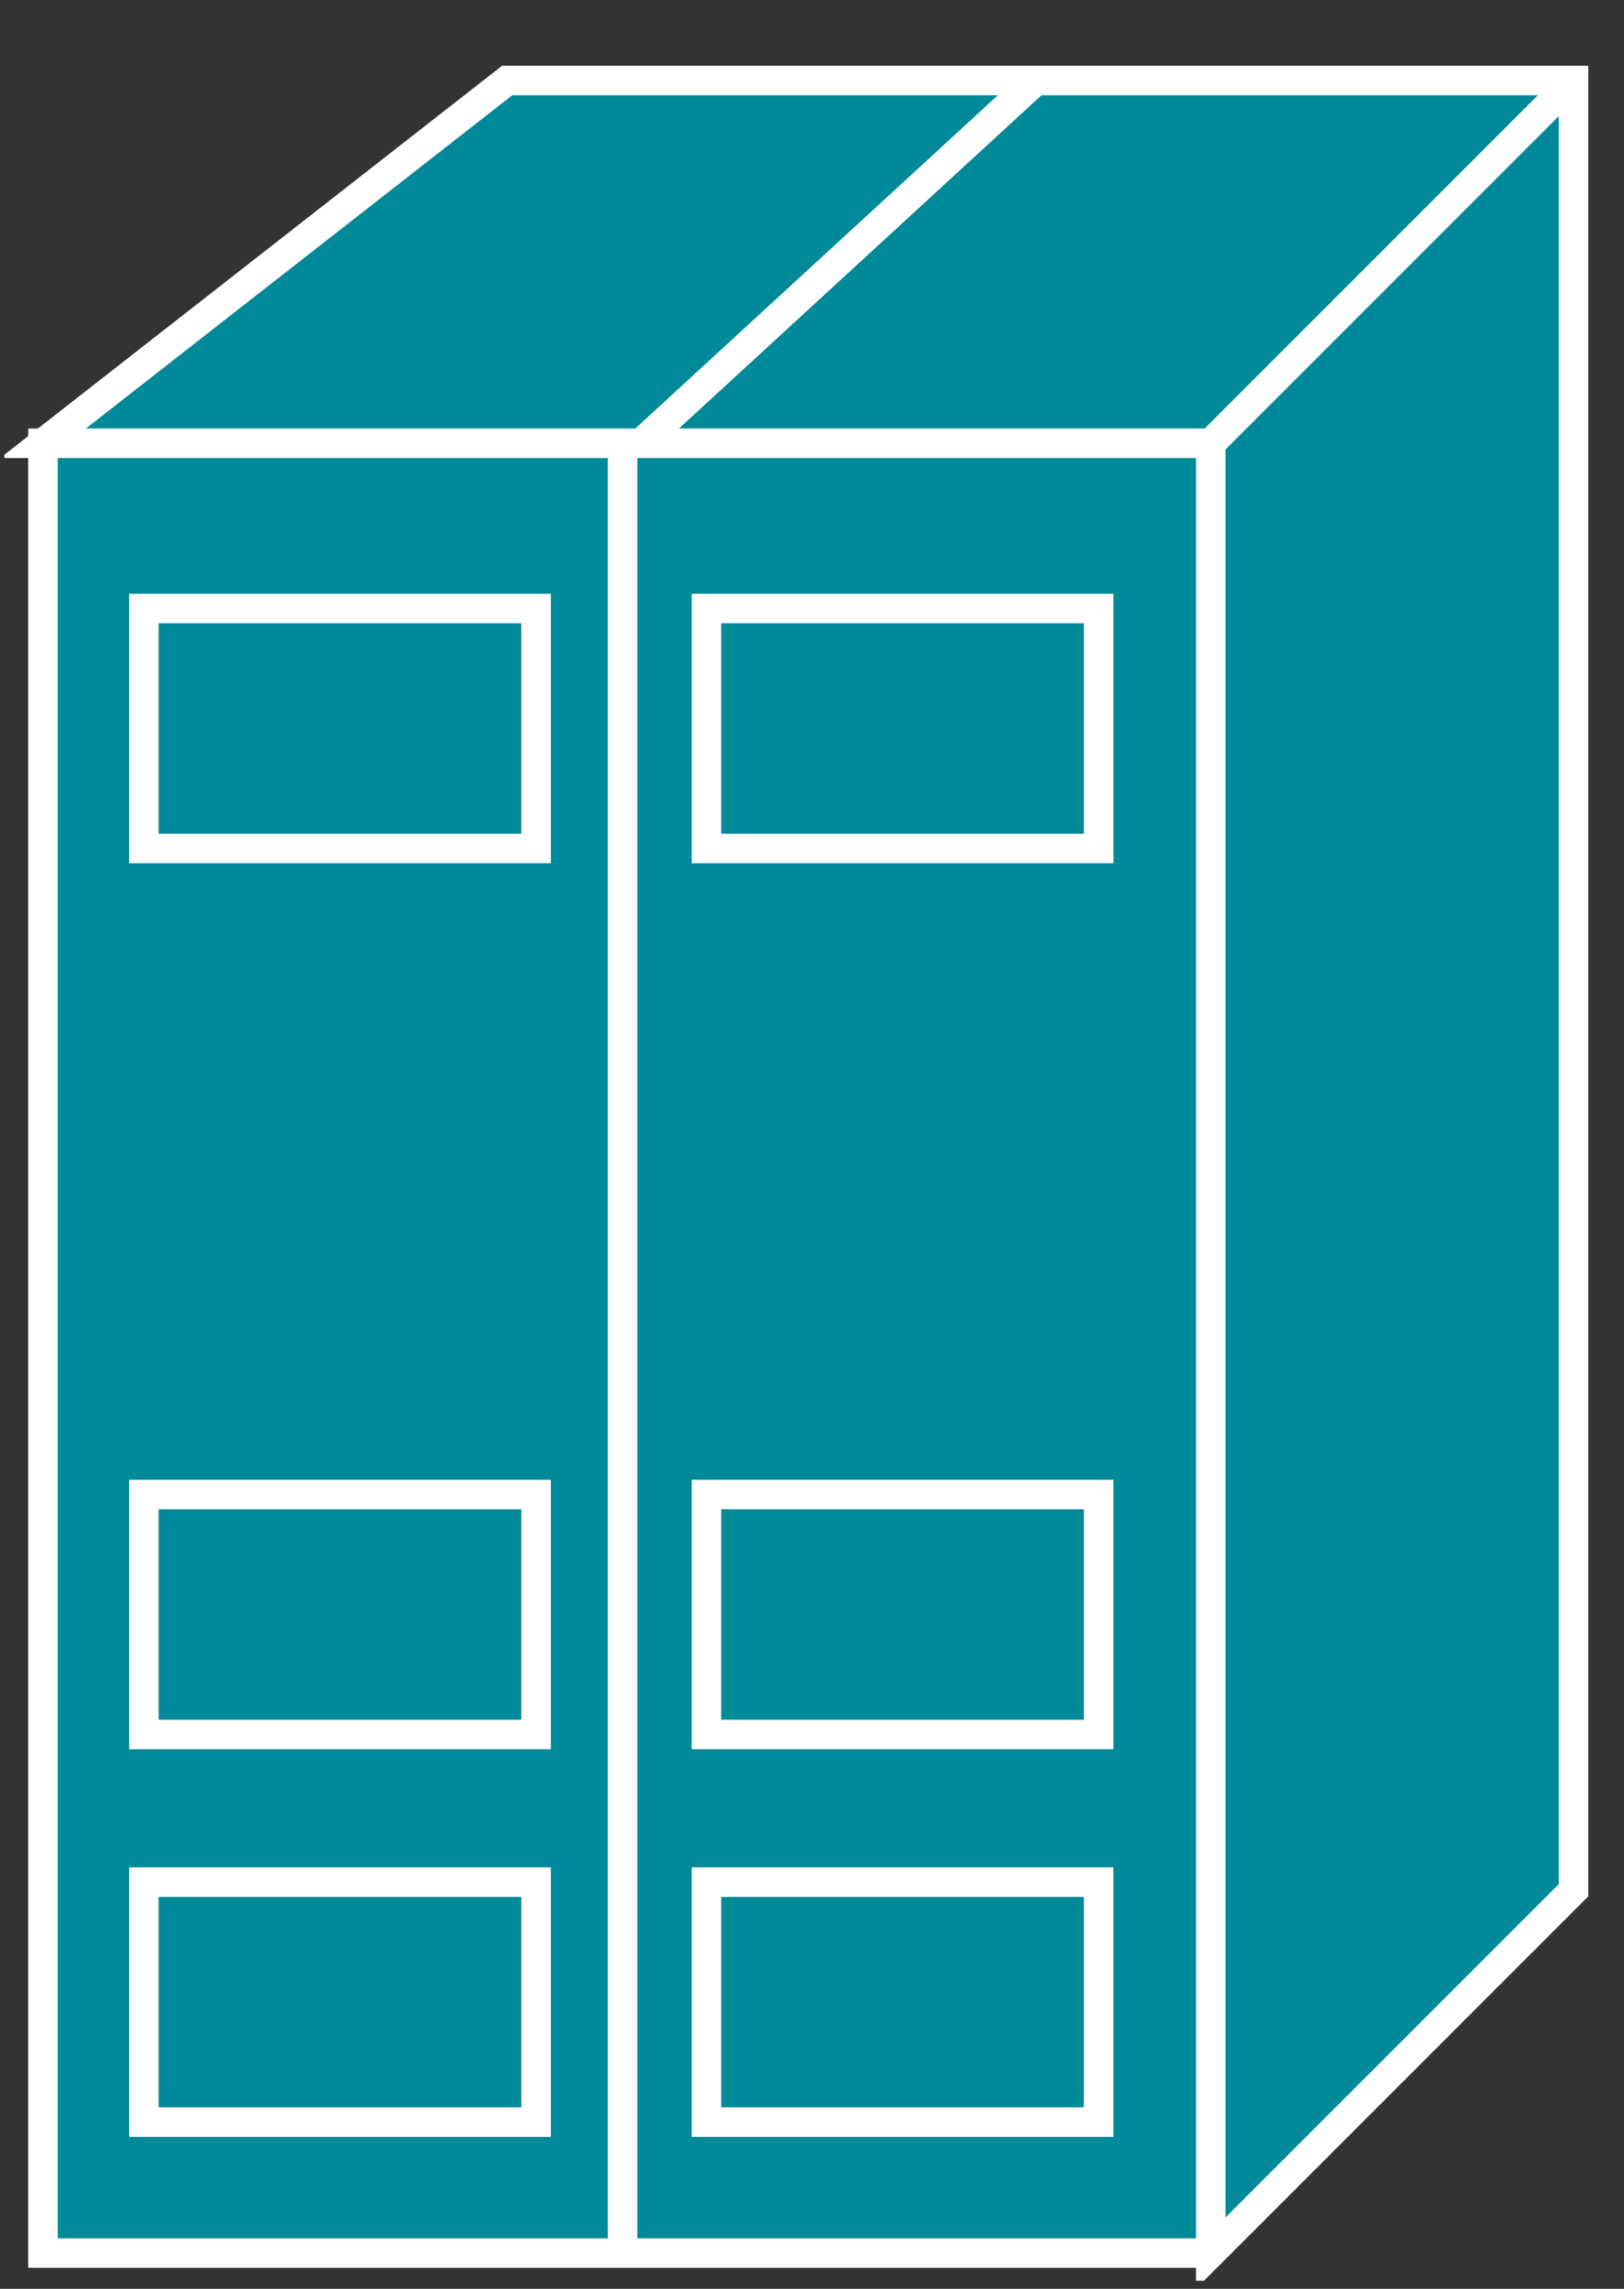 <?xml version="1.0" encoding="UTF-8"?>
<svg xmlns="http://www.w3.org/2000/svg" xmlns:xlink="http://www.w3.org/1999/xlink" width="22pt" height="31pt" viewBox="0 0 22 31" version="1.1">
<rect x="0" y="0" width="22" height="31" fill="#333333" stroke="none"/>
<defs>
<clipPath id="clip1">
  <path d="M 0.059 0.891 L 21.516 0.891 L 21.516 30.891 L 0.059 30.891 L 0.059 0.891 Z M 0.059 0.891 "/>
</clipPath>
<clipPath id="clip2">
  <path d="M 0.059 0.891 L 21.516 0.891 L 21.516 30.891 L 0.059 30.891 L 0.059 0.891 Z M 0.059 0.891 "/>
</clipPath>
<clipPath id="clip3">
  <path d="M 0.059 0.891 L 21.516 0.891 L 21.516 30.891 L 0.059 30.891 L 0.059 0.891 Z M 0.059 0.891 "/>
</clipPath>
<clipPath id="clip4">
  <path d="M 0.059 0.891 L 21.516 0.891 L 21.516 30.891 L 0.059 30.891 L 0.059 0.891 Z M 0.059 0.891 "/>
</clipPath>
<clipPath id="clip5">
  <path d="M 0.059 0.891 L 21.516 0.891 L 21.516 30.891 L 0.059 30.891 L 0.059 0.891 Z M 0.059 0.891 "/>
</clipPath>
</defs>
<g id="surface0">
<path style=" stroke:none;fill-rule:nonzero;fill:#008998;fill-opacity:1;" d="M 0.582 6.004 L 16.402 6.004 L 16.402 30.516 L 0.582 30.516 L 0.582 6.004 Z M 0.582 6.004 "/>
<g clip-path="url(#clip1)" clip-rule="nonzero">
<path style="fill:none;stroke-width:0.4;stroke-linecap:butt;stroke-linejoin:miter;stroke:#FFFFFF;stroke-opacity:1;stroke-miterlimit:4;" d="M 16.402 24.996 L 0.582 24.996 L 0.582 0.484 L 16.402 0.484 " transform="matrix(1,0,0,-1,0,31)"/>
</g>
<path style=" stroke:none;fill-rule:nonzero;fill:#008998;fill-opacity:1;" d="M 16.402 30.516 L 21.316 25.602 L 21.316 1.09 L 6.871 1.09 L 0.582 6.004 L 16.402 6.004 L 16.402 30.516 "/>
<g clip-path="url(#clip2)" clip-rule="nonzero">
<path style="fill:none;stroke-width:0.4;stroke-linecap:butt;stroke-linejoin:miter;stroke:#FFFFFF;stroke-opacity:1;stroke-miterlimit:4;" d="M 16.402 0.484 L 21.316 5.398 L 21.316 29.91 L 6.871 29.91 L 0.582 24.996 L 16.402 24.996 L 16.402 0.484 Z M 16.402 0.484 " transform="matrix(1,0,0,-1,0,31)"/>
</g>
<path style=" stroke:none;fill-rule:nonzero;fill:#008998;fill-opacity:1;" d="M 16.402 6.004 L 21.316 1.09 "/>
<g clip-path="url(#clip3)" clip-rule="nonzero">
<path style="fill:none;stroke-width:0.4;stroke-linecap:butt;stroke-linejoin:miter;stroke:#FFFFFF;stroke-opacity:1;stroke-miterlimit:4;" d="M 16.402 24.996 L 21.316 29.91 " transform="matrix(1,0,0,-1,0,31)"/>
</g>
<path style=" stroke:none;fill-rule:nonzero;fill:#008998;fill-opacity:1;" d="M 8.434 6.004 L 8.434 30.516 "/>
<g clip-path="url(#clip4)" clip-rule="nonzero">
<path style="fill:none;stroke-width:0.4;stroke-linecap:butt;stroke-linejoin:miter;stroke:#FFFFFF;stroke-opacity:1;stroke-miterlimit:4;" d="M 8.434 24.996 L 8.434 0.484 " transform="matrix(1,0,0,-1,0,31)"/>
</g>
<path style=" stroke:none;fill-rule:nonzero;fill:#008998;fill-opacity:1;" d="M 8.684 6.004 L 14.031 1.09 "/>
<g clip-path="url(#clip5)" clip-rule="nonzero">
<path style="fill:none;stroke-width:0.4;stroke-linecap:butt;stroke-linejoin:miter;stroke:#FFFFFF;stroke-opacity:1;stroke-miterlimit:4;" d="M 8.684 24.996 L 14.031 29.91 " transform="matrix(1,0,0,-1,0,31)"/>
</g>
<path style=" stroke:none;fill-rule:nonzero;fill:#008998;fill-opacity:1;" d="M 1.949 8.242 L 7.262 8.242 L 7.262 11.492 L 1.949 11.492 L 1.949 8.242 Z M 1.949 8.242 "/>
<path style="fill:none;stroke-width:0.4;stroke-linecap:butt;stroke-linejoin:miter;stroke:#FFFFFF;stroke-opacity:1;stroke-miterlimit:4;" d="M 1.949 19.508 L 7.262 19.508 L 7.262 22.758 L 1.949 22.758 L 1.949 19.508 Z M 1.949 19.508 " transform="matrix(1,0,0,-1,0,31)"/>
<path style=" stroke:none;fill-rule:nonzero;fill:#008998;fill-opacity:1;" d="M 9.57 8.242 L 14.883 8.242 L 14.883 11.492 L 9.57 11.492 L 9.57 8.242 Z M 9.57 8.242 "/>
<path style="fill:none;stroke-width:0.4;stroke-linecap:butt;stroke-linejoin:miter;stroke:#FFFFFF;stroke-opacity:1;stroke-miterlimit:4;" d="M 9.57 19.508 L 14.883 19.508 L 14.883 22.758 L 9.57 22.758 L 9.57 19.508 Z M 9.57 19.508 " transform="matrix(1,0,0,-1,0,31)"/>
<path style=" stroke:none;fill-rule:nonzero;fill:#008998;fill-opacity:1;" d="M 1.949 20.242 L 7.262 20.242 L 7.262 23.492 L 1.949 23.492 L 1.949 20.242 Z M 1.949 20.242 "/>
<path style="fill:none;stroke-width:0.4;stroke-linecap:butt;stroke-linejoin:miter;stroke:#FFFFFF;stroke-opacity:1;stroke-miterlimit:4;" d="M 1.949 7.508 L 7.262 7.508 L 7.262 10.758 L 1.949 10.758 L 1.949 7.508 Z M 1.949 7.508 " transform="matrix(1,0,0,-1,0,31)"/>
<path style=" stroke:none;fill-rule:nonzero;fill:#008998;fill-opacity:1;" d="M 9.57 20.242 L 14.883 20.242 L 14.883 23.492 L 9.57 23.492 L 9.57 20.242 Z M 9.57 20.242 "/>
<path style="fill:none;stroke-width:0.4;stroke-linecap:butt;stroke-linejoin:miter;stroke:#FFFFFF;stroke-opacity:1;stroke-miterlimit:4;" d="M 9.57 7.508 L 14.883 7.508 L 14.883 10.758 L 9.57 10.758 L 9.57 7.508 Z M 9.57 7.508 " transform="matrix(1,0,0,-1,0,31)"/>
<path style=" stroke:none;fill-rule:nonzero;fill:#008998;fill-opacity:1;" d="M 1.949 25.492 L 7.262 25.492 L 7.262 28.742 L 1.949 28.742 L 1.949 25.492 Z M 1.949 25.492 "/>
<path style="fill:none;stroke-width:0.4;stroke-linecap:butt;stroke-linejoin:miter;stroke:#FFFFFF;stroke-opacity:1;stroke-miterlimit:4;" d="M 1.949 2.258 L 7.262 2.258 L 7.262 5.508 L 1.949 5.508 L 1.949 2.258 Z M 1.949 2.258 " transform="matrix(1,0,0,-1,0,31)"/>
<path style=" stroke:none;fill-rule:nonzero;fill:#008998;fill-opacity:1;" d="M 9.57 25.492 L 14.883 25.492 L 14.883 28.742 L 9.57 28.742 L 9.57 25.492 Z M 9.57 25.492 "/>
<path style="fill:none;stroke-width:0.4;stroke-linecap:butt;stroke-linejoin:miter;stroke:#FFFFFF;stroke-opacity:1;stroke-miterlimit:4;" d="M 9.57 2.258 L 14.883 2.258 L 14.883 5.508 L 9.57 5.508 L 9.57 2.258 Z M 9.57 2.258 " transform="matrix(1,0,0,-1,0,31)"/>
</g>
</svg>

